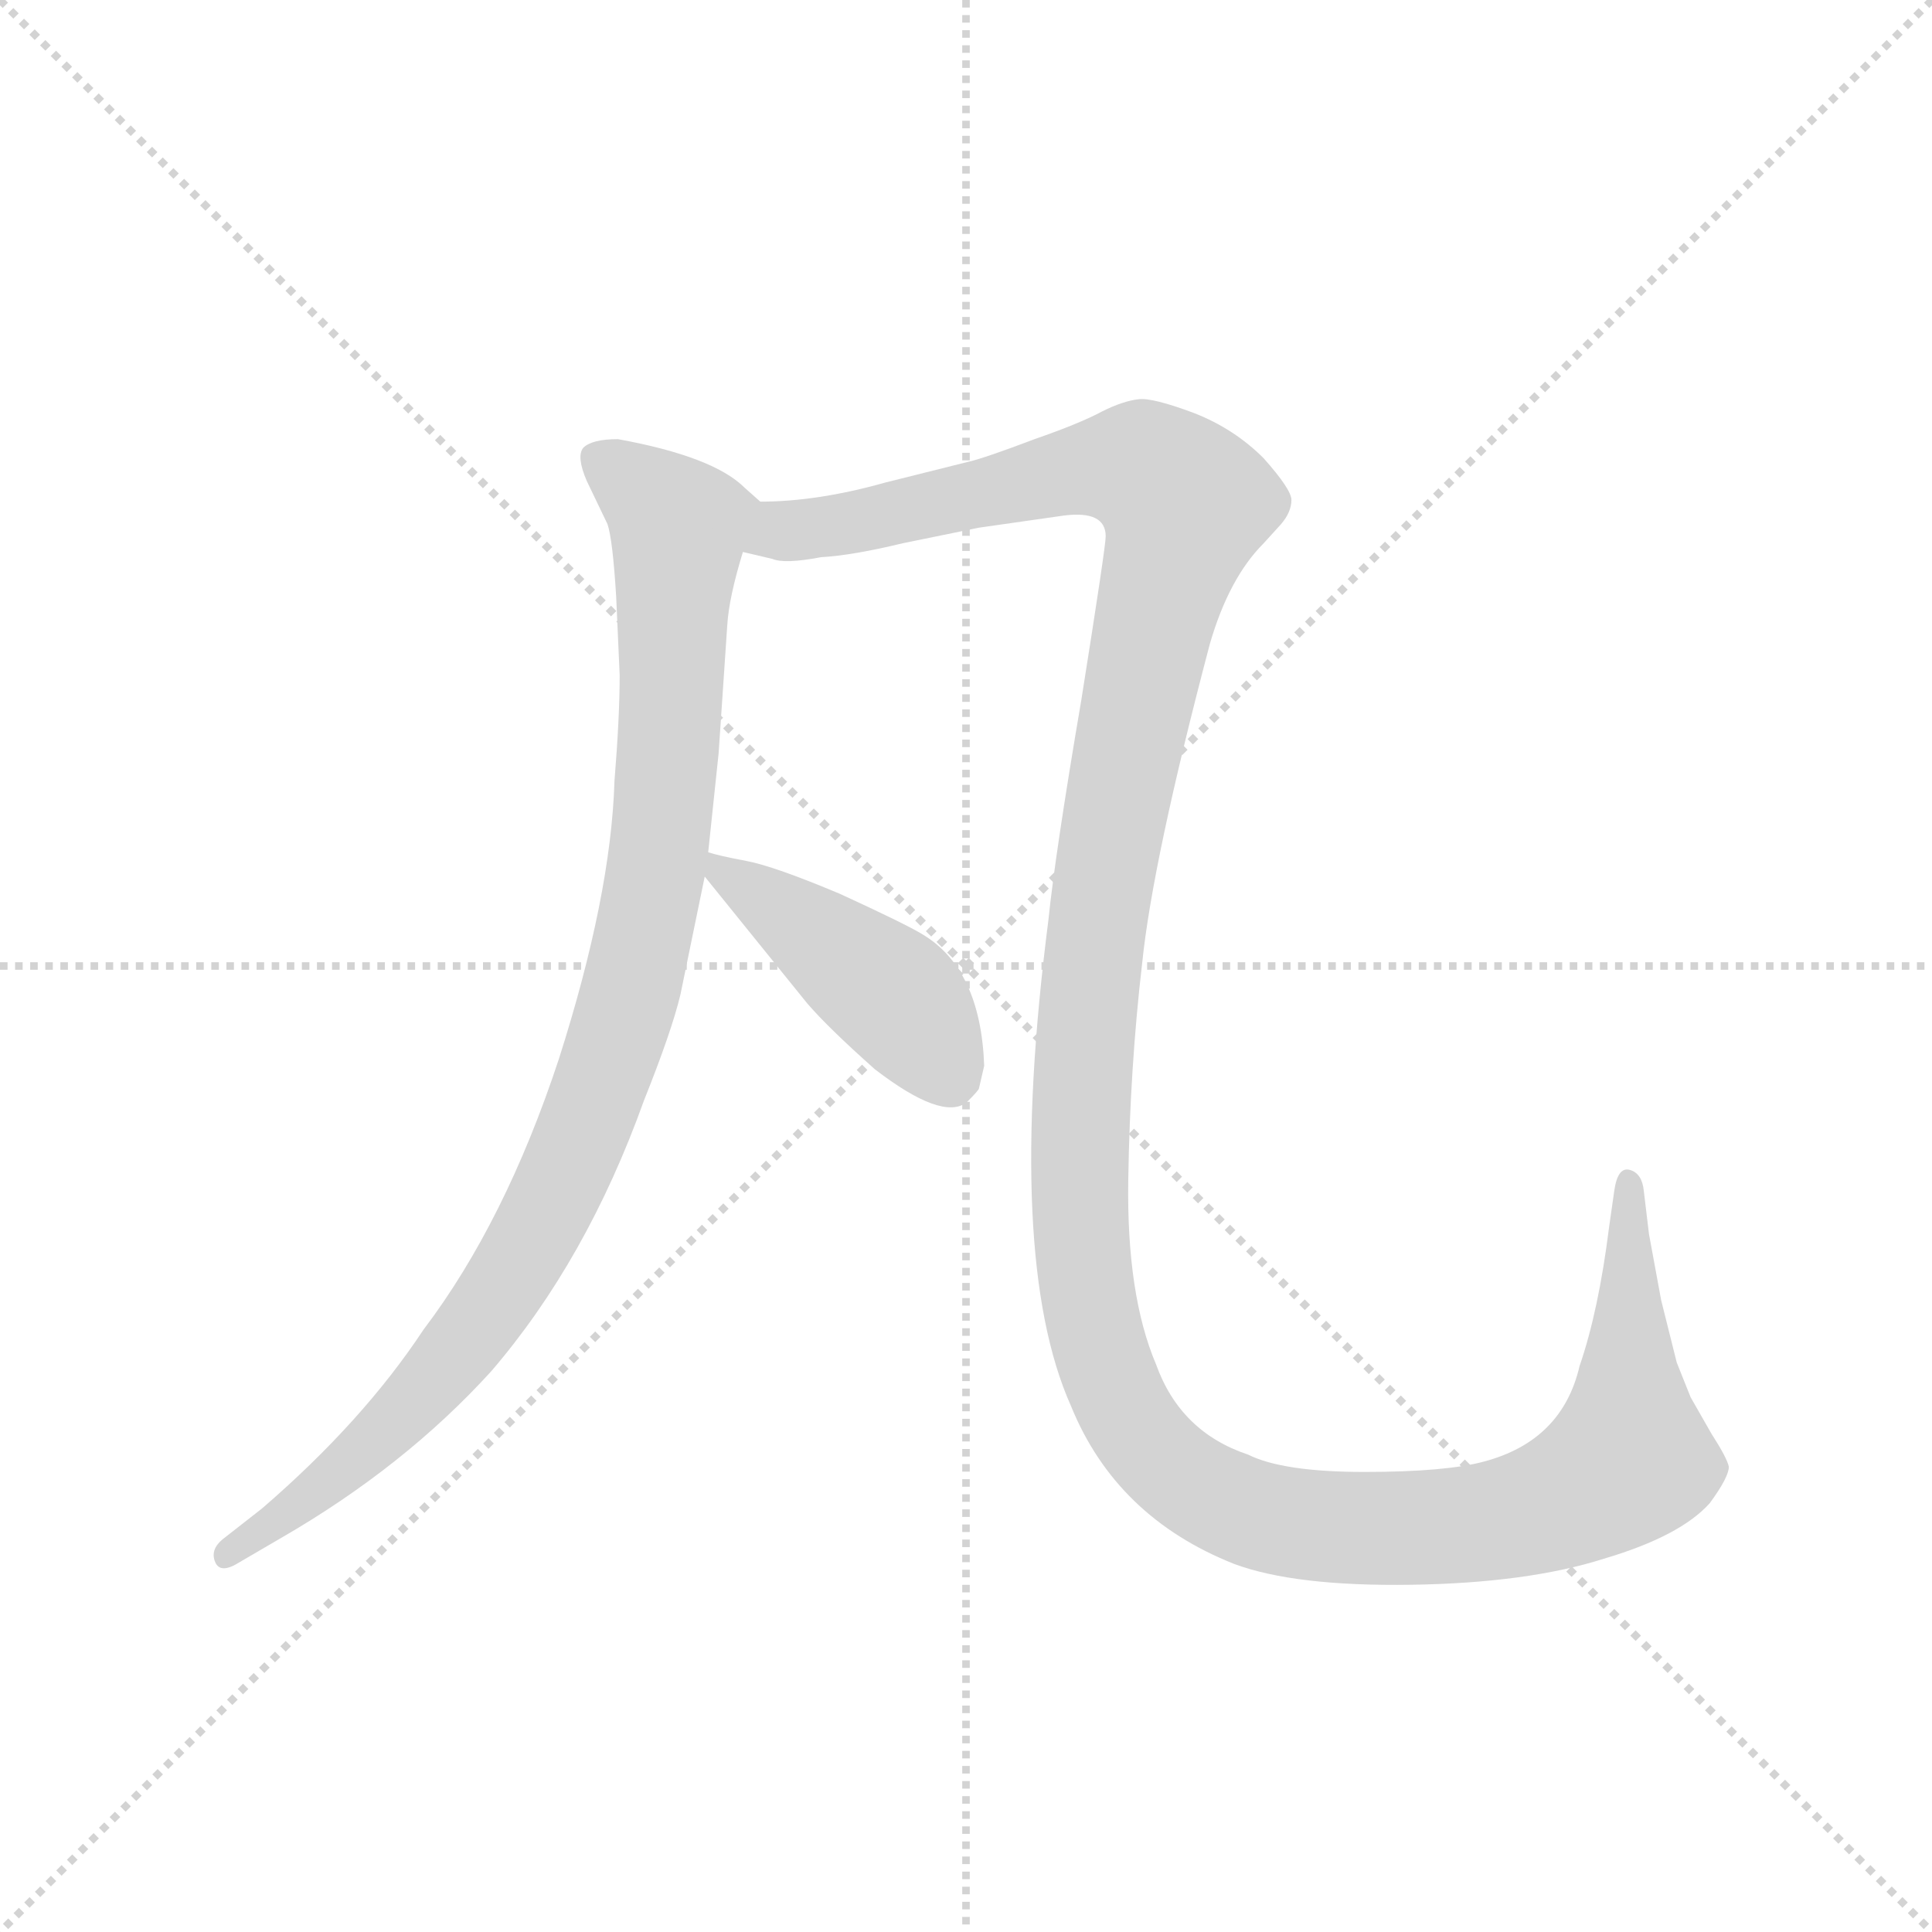 <svg version="1.1" viewBox="0 0 1024 1024" xmlns="http://www.w3.org/2000/svg">
  <g stroke="lightgray" stroke-dasharray="1,1" stroke-width="1" transform="scale(4, 4)">
    <line x1="0" y1="0" x2="256" y2="256"></line>
    <line x1="256" y1="0" x2="0" y2="256"></line>
    <line x1="128" y1="0" x2="128" y2="256"></line>
    <line x1="0" y1="128" x2="256" y2="128"></line>
  </g>
  <g transform="scale(0.92, -0.92) translate(60, -850)">
    <style type="text/css">
      
        @keyframes keyframes0 {
          from {
            stroke: blue;
            stroke-dashoffset: 997;
            stroke-width: 128;
          }
          76% {
            animation-timing-function: step-end;
            stroke: blue;
            stroke-dashoffset: 0;
            stroke-width: 128;
          }
          to {
            stroke: black;
            stroke-width: 1024;
          }
        }
        #make-me-a-hanzi-animation-0 {
          animation: keyframes0 1.061s both;
          animation-delay: 0s;
          animation-timing-function: linear;
        }
      
        @keyframes keyframes1 {
          from {
            stroke: blue;
            stroke-dashoffset: 1530;
            stroke-width: 128;
          }
          83% {
            animation-timing-function: step-end;
            stroke: blue;
            stroke-dashoffset: 0;
            stroke-width: 128;
          }
          to {
            stroke: black;
            stroke-width: 1024;
          }
        }
        #make-me-a-hanzi-animation-1 {
          animation: keyframes1 1.495s both;
          animation-delay: 1.061s;
          animation-timing-function: linear;
        }
      
        @keyframes keyframes2 {
          from {
            stroke: blue;
            stroke-dashoffset: 439;
            stroke-width: 128;
          }
          59% {
            animation-timing-function: step-end;
            stroke: blue;
            stroke-dashoffset: 0;
            stroke-width: 128;
          }
          to {
            stroke: black;
            stroke-width: 1024;
          }
        }
        #make-me-a-hanzi-animation-2 {
          animation: keyframes2 0.607s both;
          animation-delay: 2.556s;
          animation-timing-function: linear;
        }
      
    </style>
    
      <path d="M 378 561 L 369 569 Q 351 587 296 597 Q 281 597 276 592 Q 272 587 278 573 L 290 548 Q 293 539 295 506 L 297 461 Q 297 437 294 400 Q 292 334 262 240 Q 231 146 184 84 Q 149 31 91 -19 L 68 -37 Q 61 -43 64 -50 Q 67 -57 78 -50 L 102 -36 Q 173 5 223 60 Q 278 124 311 216 Q 327 256 332 277 L 346 345 L 348 359 L 354 416 L 359 490 Q 360 506 368 532 C 376 561 380 559 378 561 Z" fill="lightgray"></path>
    
      <path d="M 368 532 L 385 528 Q 392 525 413 529 Q 431 530 460 537 L 504 546 L 553 553 Q 577 556 577 541 Q 577 535 563 447 Q 548 359 544 320 Q 519 125 557 40 Q 583 -24 651 -51 Q 686 -64 753 -63 Q 820 -62 864 -48 Q 908 -35 925 -16 Q 936 -1 936 5 Q 935 10 926 24 L 914 45 L 906 65 L 897 101 L 890 139 L 887 164 Q 886 174 879 176 Q 872 178 870 164 L 867 143 Q 861 95 850 63 Q 840 20 795 8 Q 773 2 726 2 Q 679 2 659 12 Q 620 25 606 64 Q 589 104 590 170 Q 591 235 598 295 Q 604 354 637 479 Q 648 517 668 537 L 678 548 Q 684 555 684 562 Q 684 568 668 586 Q 651 603 628 612 Q 604 621 596 620 Q 587 619 575 613 Q 562 606 536 597 Q 507 586 498 584 L 450 572 Q 411 561 378 561 C 348 558 338 535 368 532 Z" fill="lightgray"></path>
    
      <path d="M 346 345 L 405 272 Q 417 258 444 234 Q 483 204 497 215 Q 504 222 504 223 L 507 236 Q 505 292 471 312 Q 461 318 424 335 Q 386 351 370 354 Q 354 357 348 359 C 331 364 331 364 346 345 Z" fill="lightgray"></path>
    
    
      <clipPath id="make-me-a-hanzi-clip-0">
        <path d="M 378 561 L 369 569 Q 351 587 296 597 Q 281 597 276 592 Q 272 587 278 573 L 290 548 Q 293 539 295 506 L 297 461 Q 297 437 294 400 Q 292 334 262 240 Q 231 146 184 84 Q 149 31 91 -19 L 68 -37 Q 61 -43 64 -50 Q 67 -57 78 -50 L 102 -36 Q 173 5 223 60 Q 278 124 311 216 Q 327 256 332 277 L 346 345 L 348 359 L 354 416 L 359 490 Q 360 506 368 532 C 376 561 380 559 378 561 Z"></path>
      </clipPath>
      <path clip-path="url(#make-me-a-hanzi-clip-0)" d="M 283 587 L 331 547 L 321 369 L 289 233 L 247 137 L 193 58 L 141 6 L 71 -45" fill="none" id="make-me-a-hanzi-animation-0" stroke-dasharray="869 1738" stroke-linecap="round"></path>
    
      <clipPath id="make-me-a-hanzi-clip-1">
        <path d="M 368 532 L 385 528 Q 392 525 413 529 Q 431 530 460 537 L 504 546 L 553 553 Q 577 556 577 541 Q 577 535 563 447 Q 548 359 544 320 Q 519 125 557 40 Q 583 -24 651 -51 Q 686 -64 753 -63 Q 820 -62 864 -48 Q 908 -35 925 -16 Q 936 -1 936 5 Q 935 10 926 24 L 914 45 L 906 65 L 897 101 L 890 139 L 887 164 Q 886 174 879 176 Q 872 178 870 164 L 867 143 Q 861 95 850 63 Q 840 20 795 8 Q 773 2 726 2 Q 679 2 659 12 Q 620 25 606 64 Q 589 104 590 170 Q 591 235 598 295 Q 604 354 637 479 Q 648 517 668 537 L 678 548 Q 684 555 684 562 Q 684 568 668 586 Q 651 603 628 612 Q 604 621 596 620 Q 587 619 575 613 Q 562 606 536 597 Q 507 586 498 584 L 450 572 Q 411 561 378 561 C 348 558 338 535 368 532 Z"></path>
      </clipPath>
      <path clip-path="url(#make-me-a-hanzi-clip-1)" d="M 374 538 L 584 582 L 599 580 L 623 560 L 596 456 L 570 303 L 562 147 L 568 95 L 580 55 L 597 23 L 632 -9 L 675 -26 L 744 -31 L 827 -20 L 870 2 L 878 9 L 879 167" fill="none" id="make-me-a-hanzi-animation-1" stroke-dasharray="1402 2804" stroke-linecap="round"></path>
    
      <clipPath id="make-me-a-hanzi-clip-2">
        <path d="M 346 345 L 405 272 Q 417 258 444 234 Q 483 204 497 215 Q 504 222 504 223 L 507 236 Q 505 292 471 312 Q 461 318 424 335 Q 386 351 370 354 Q 354 357 348 359 C 331 364 331 364 346 345 Z"></path>
      </clipPath>
      <path clip-path="url(#make-me-a-hanzi-clip-2)" d="M 351 351 L 454 277 L 487 231" fill="none" id="make-me-a-hanzi-animation-2" stroke-dasharray="311 622" stroke-linecap="round"></path>
    
  </g>
</svg>